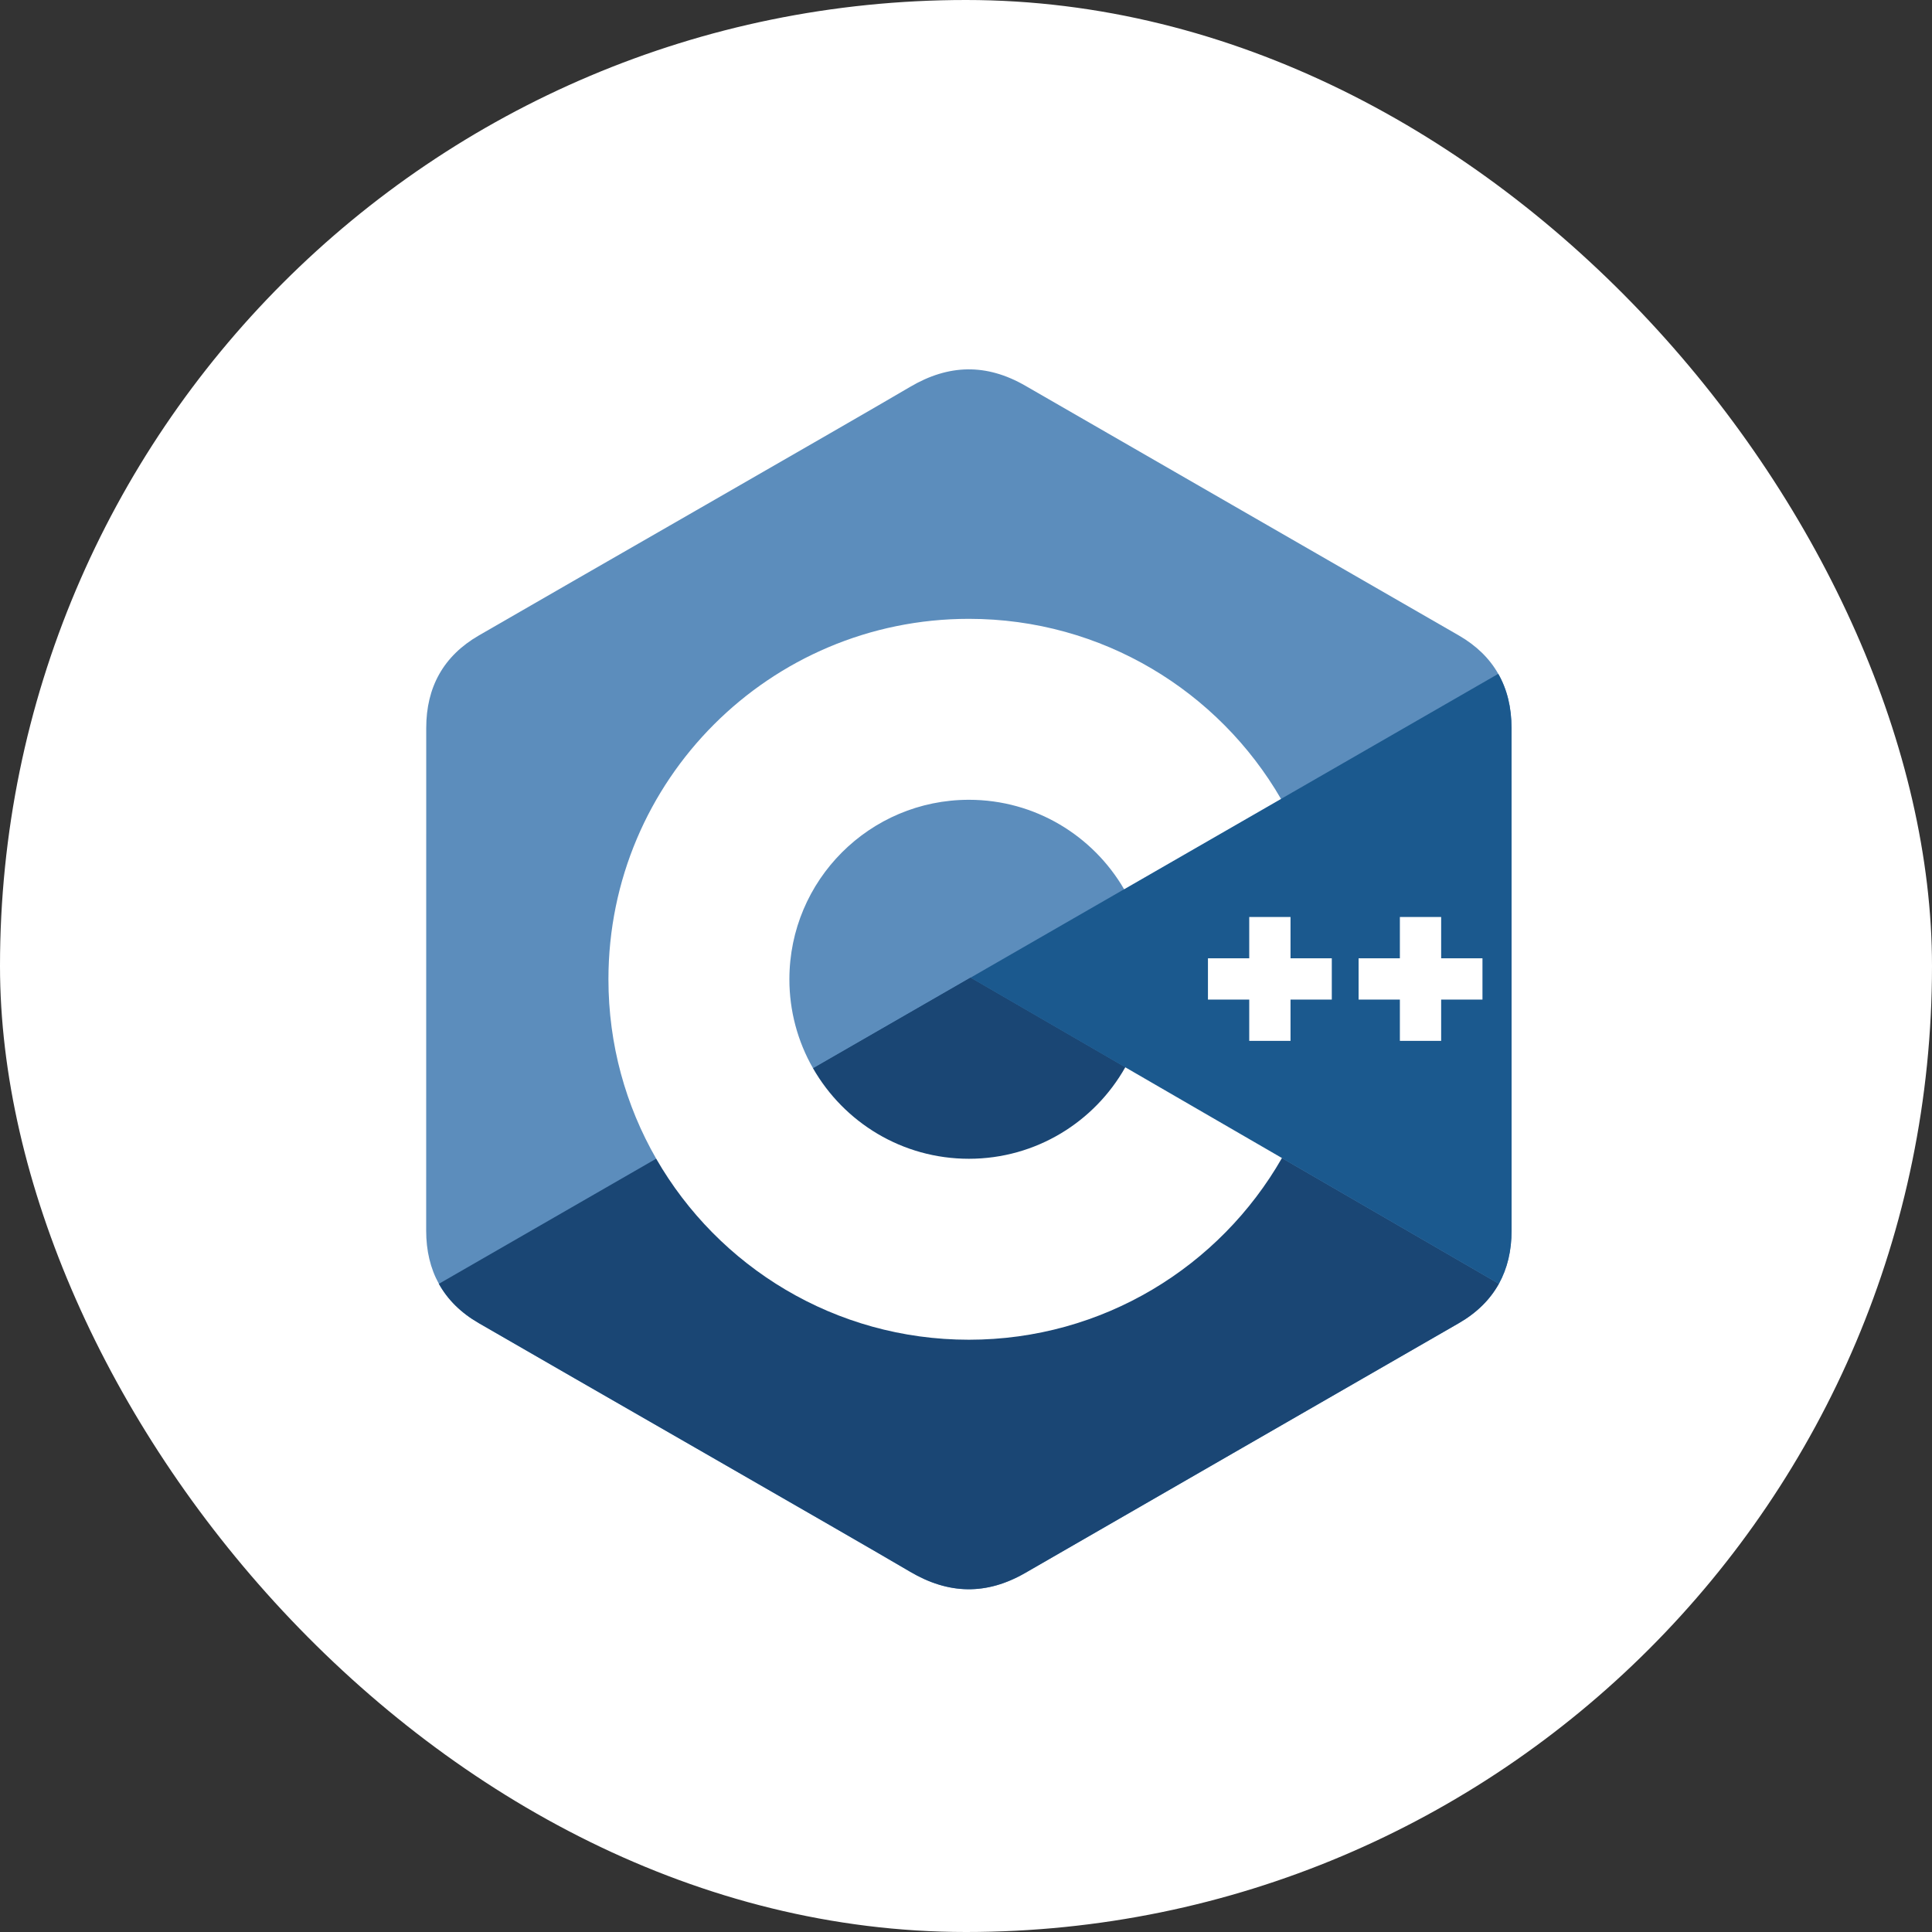 <svg width="68" height="68" viewBox="0 0 68 68" fill="none" xmlns="http://www.w3.org/2000/svg">
<rect x="0" y="0" width="68" height="68" fill="#333333" stroke="none"/>
<rect width="68" height="68" rx="34" fill="white"/>
<path d="M53.2 25.623C53.2 24.901 53.046 24.263 52.733 23.716C52.427 23.177 51.968 22.726 51.351 22.369C46.266 19.437 41.175 16.513 36.091 13.578C34.72 12.787 33.391 12.816 32.031 13.618C30.006 14.812 19.871 20.619 16.851 22.368C15.607 23.088 15.002 24.19 15.002 25.622C15 31.519 15.002 37.417 15 43.314C15 44.02 15.148 44.646 15.447 45.185C15.754 45.74 16.219 46.203 16.85 46.568C19.87 48.318 30.006 54.124 32.03 55.318C33.391 56.121 34.72 56.15 36.091 55.358C41.175 52.422 46.267 49.499 51.353 46.567C51.983 46.202 52.449 45.738 52.756 45.184C53.054 44.644 53.202 44.019 53.202 43.313C53.202 43.313 53.202 31.521 53.2 25.623Z" fill="#5C8DBC"/>
<path d="M34.16 34.411L15.447 45.186C15.754 45.74 16.219 46.204 16.85 46.569C19.87 48.318 30.006 54.124 32.03 55.318C33.391 56.121 34.72 56.15 36.091 55.359C41.176 52.423 46.267 49.5 51.353 46.567C51.983 46.202 52.449 45.738 52.756 45.184L34.16 34.411Z" fill="#1A4674"/>
<path d="M28.617 37.603C29.706 39.504 31.753 40.786 34.101 40.786C36.464 40.786 38.523 39.487 39.606 37.566L34.16 34.411L28.617 37.603Z" fill="#1A4674"/>
<path d="M53.201 25.624C53.201 24.902 53.046 24.264 52.734 23.717L34.16 34.411L52.756 45.185C53.054 44.645 53.203 44.02 53.203 43.313C53.203 43.313 53.203 31.522 53.201 25.624Z" fill="#1B598E"/>
<path d="M52.178 35.182H50.724V36.635H49.271V35.182H47.818V33.729H49.271V32.275H50.724V33.729H52.178V35.182ZM46.875 35.182H45.422V36.635H43.969V35.182H42.516V33.729H43.969V32.275H45.422V33.729H46.875V35.182Z" fill="white"/>
<path d="M39.606 37.565C38.523 39.486 36.464 40.785 34.102 40.785C31.753 40.785 29.706 39.503 28.617 37.602C28.07 36.648 27.783 35.567 27.784 34.468C27.784 30.979 30.613 28.15 34.102 28.15C36.435 28.15 38.471 29.417 39.565 31.298L45.087 28.119C42.892 24.33 38.795 21.781 34.102 21.781C27.095 21.781 21.415 27.461 21.415 34.468C21.415 36.766 22.026 38.922 23.095 40.781C25.284 44.59 29.394 47.154 34.102 47.154C38.818 47.154 42.934 44.579 45.12 40.759L39.606 37.565Z" fill="white"/>
</svg>
